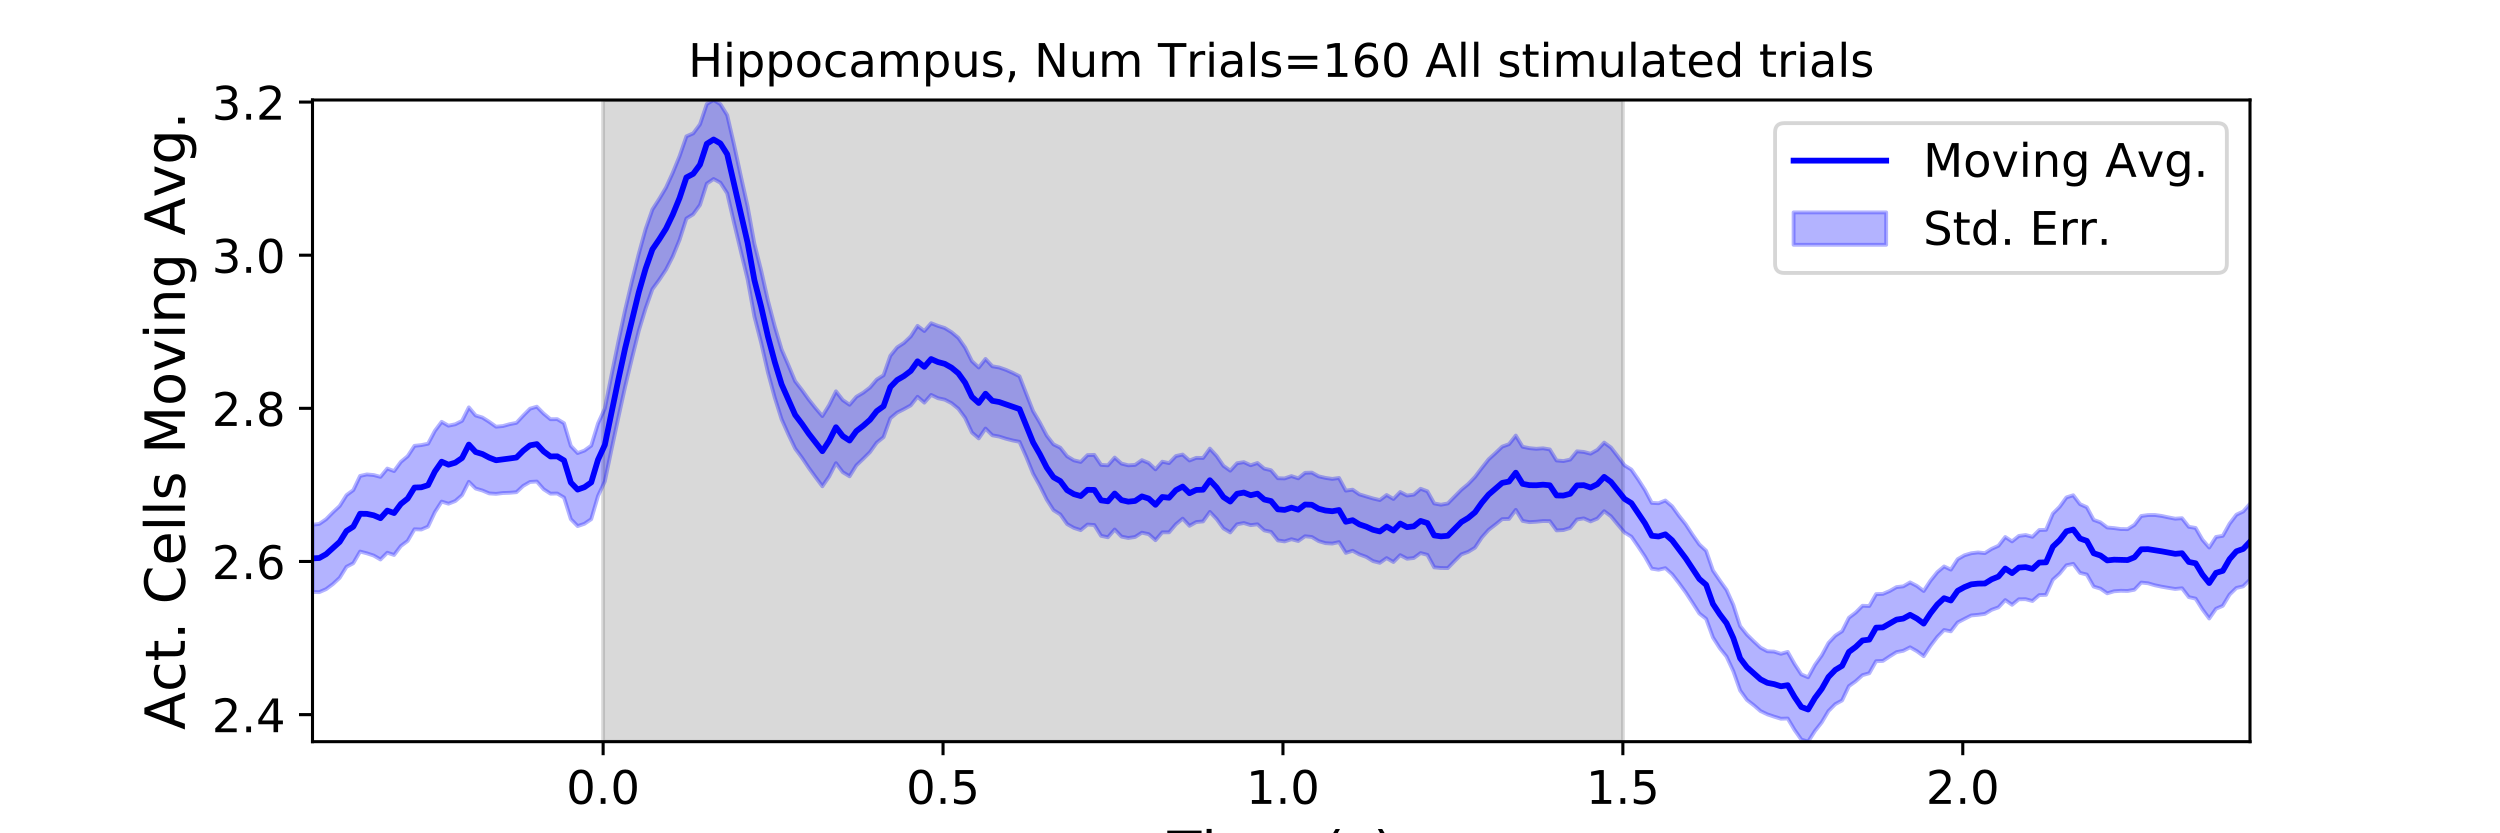 <?xml version="1.0" encoding="utf-8" standalone="no"?>
<!DOCTYPE svg PUBLIC "-//W3C//DTD SVG 1.1//EN"
  "http://www.w3.org/Graphics/SVG/1.1/DTD/svg11.dtd">
<!-- Created with matplotlib (https://matplotlib.org/) -->
<svg height="216pt" version="1.1" viewBox="0 0 648 216" width="648pt" xmlns="http://www.w3.org/2000/svg" xmlns:xlink="http://www.w3.org/1999/xlink">
 <defs>
  <style type="text/css">
*{stroke-linecap:butt;stroke-linejoin:round;}
  </style>
 </defs>
 <g id="figure_1">
  <g id="patch_1">
   <path d="M 0 216 
L 648 216 
L 648 0 
L 0 0 
z
" style="fill:#ffffff;"/>
  </g>
  <g id="axes_1">
   <g id="patch_2">
    <path d="M 81 192.24 
L 583.2 192.24 
L 583.2 25.92 
L 81 25.92 
z
" style="fill:#ffffff;"/>
   </g>
   <g id="PolyCollection_1">
    <defs>
     <path d="M 156.33 -23.76 
L 156.33 -190.08 
L 420.646 -190.08 
L 420.646 -23.76 
L 420.646 -23.76 
L 156.33 -23.76 
z
" id="m07c102056a" style="stroke:#808080;stroke-opacity:0.3;"/>
    </defs>
    <g clip-path="url(#pe2f03a2925)">
     <use style="fill:#808080;fill-opacity:0.3;stroke:#808080;stroke-opacity:0.3;" x="0" xlink:href="#m07c102056a" y="216"/>
    </g>
   </g>
   <g id="PolyCollection_2">
    <defs>
     <path d="M 81 -79.989 
L 81 -62.549 
L 82.762 -62.518 
L 84.524 -63.29 
L 86.286 -64.601 
L 88.048 -66.241 
L 89.811 -69.082 
L 91.573 -70.007 
L 93.335 -73.037 
L 95.097 -72.578 
L 96.859 -71.998 
L 98.621 -70.979 
L 100.383 -72.735 
L 102.145 -72.15 
L 103.907 -74.474 
L 105.669 -75.794 
L 107.432 -78.813 
L 109.194 -78.747 
L 110.956 -79.505 
L 112.718 -83.243 
L 114.48 -85.989 
L 116.242 -85.437 
L 118.004 -86.126 
L 119.766 -87.656 
L 121.528 -91.113 
L 123.291 -89.37 
L 125.053 -88.85 
L 126.815 -88.105 
L 128.577 -87.994 
L 130.339 -88.205 
L 132.101 -88.269 
L 133.863 -88.424 
L 135.625 -90.065 
L 137.387 -91.078 
L 139.149 -91.182 
L 140.912 -89.184 
L 142.674 -88.041 
L 144.436 -88.086 
L 146.198 -87.036 
L 147.96 -81.436 
L 149.722 -79.638 
L 151.484 -80.231 
L 153.246 -81.435 
L 155.008 -87.446 
L 156.771 -91.237 
L 158.533 -99.646 
L 160.295 -107.847 
L 162.057 -115.866 
L 163.819 -123.169 
L 165.581 -130.278 
L 167.343 -136.06 
L 169.105 -141.047 
L 170.867 -143.455 
L 172.629 -146.092 
L 174.392 -149.537 
L 176.154 -153.86 
L 177.916 -159.358 
L 179.678 -160.45 
L 181.44 -162.873 
L 183.202 -168.407 
L 184.964 -169.601 
L 186.726 -168.639 
L 188.488 -165.891 
L 190.251 -158.287 
L 192.013 -150.918 
L 193.775 -143.608 
L 195.537 -133.97 
L 197.299 -127.113 
L 199.061 -119.411 
L 200.823 -112.915 
L 202.585 -107.336 
L 204.347 -103.395 
L 206.109 -99.728 
L 207.872 -97.35 
L 209.634 -94.722 
L 211.396 -92.294 
L 213.158 -89.952 
L 214.92 -92.489 
L 216.682 -95.94 
L 218.444 -93.612 
L 220.206 -92.541 
L 221.968 -95.375 
L 223.731 -97.055 
L 225.493 -98.808 
L 227.255 -101.262 
L 229.017 -102.69 
L 230.779 -107.568 
L 232.541 -109.051 
L 234.303 -109.943 
L 236.065 -110.921 
L 237.827 -113.155 
L 239.589 -111.633 
L 241.352 -113.642 
L 243.114 -112.783 
L 244.876 -112.407 
L 246.638 -111.5 
L 248.4 -110.059 
L 250.162 -107.673 
L 251.924 -103.881 
L 253.686 -102.365 
L 255.448 -104.921 
L 257.211 -103.163 
L 258.973 -102.845 
L 260.735 -102.28 
L 262.497 -101.824 
L 264.259 -101.476 
L 266.021 -97.525 
L 267.783 -93.211 
L 269.545 -90.051 
L 271.307 -86.501 
L 273.069 -83.765 
L 274.832 -82.65 
L 276.594 -80.156 
L 278.356 -79.162 
L 280.118 -78.587 
L 281.88 -80.036 
L 283.642 -79.921 
L 285.404 -77.112 
L 287.166 -76.733 
L 288.928 -78.752 
L 290.691 -76.908 
L 292.453 -76.547 
L 294.215 -76.817 
L 295.977 -77.929 
L 297.739 -77.546 
L 299.501 -75.979 
L 301.263 -78.022 
L 303.025 -78.021 
L 304.787 -80.098 
L 306.549 -81.569 
L 308.312 -79.705 
L 310.074 -80.684 
L 311.836 -80.848 
L 313.598 -83.318 
L 315.36 -81.453 
L 317.122 -79.037 
L 318.884 -77.993 
L 320.646 -80.097 
L 322.408 -80.432 
L 324.171 -79.879 
L 325.933 -80.101 
L 327.695 -78.52 
L 329.457 -78.128 
L 331.219 -75.921 
L 332.981 -75.662 
L 334.743 -76.237 
L 336.505 -75.768 
L 338.267 -77.005 
L 340.029 -76.812 
L 341.792 -75.743 
L 343.554 -75.215 
L 345.316 -75.101 
L 347.078 -75.488 
L 348.84 -72.688 
L 350.602 -73.242 
L 352.364 -72.291 
L 354.126 -71.649 
L 355.888 -70.563 
L 357.651 -70.112 
L 359.413 -71.34 
L 361.175 -70.324 
L 362.937 -72.107 
L 364.699 -71.168 
L 366.461 -71.366 
L 368.223 -72.64 
L 369.985 -72.181 
L 371.747 -68.939 
L 373.509 -68.77 
L 375.272 -68.756 
L 377.034 -70.56 
L 378.796 -72.315 
L 380.558 -72.959 
L 382.32 -74.031 
L 384.082 -76.67 
L 385.844 -78.654 
L 387.606 -80.021 
L 389.368 -81.44 
L 391.131 -81.488 
L 392.893 -83.843 
L 394.655 -80.981 
L 396.417 -80.654 
L 398.179 -80.762 
L 399.941 -80.943 
L 401.703 -80.92 
L 403.465 -78.515 
L 405.227 -78.606 
L 406.989 -79.156 
L 408.752 -81.351 
L 410.514 -81.636 
L 412.276 -80.852 
L 414.038 -81.59 
L 415.8 -83.496 
L 417.562 -82.171 
L 419.324 -80.03 
L 421.086 -77.977 
L 422.848 -76.899 
L 424.611 -74.35 
L 426.373 -71.711 
L 428.135 -68.603 
L 429.897 -68.324 
L 431.659 -68.733 
L 433.421 -67.137 
L 435.183 -64.864 
L 436.945 -62.442 
L 438.707 -59.737 
L 440.469 -56.983 
L 442.232 -55.594 
L 443.994 -50.77 
L 445.756 -48.012 
L 447.518 -45.812 
L 449.28 -42.02 
L 451.042 -37.028 
L 452.804 -34.576 
L 454.566 -33.208 
L 456.328 -31.69 
L 458.091 -30.839 
L 459.853 -30.243 
L 461.615 -29.699 
L 463.377 -29.764 
L 465.139 -26.805 
L 466.901 -24.307 
L 468.663 -23.76 
L 470.425 -26.511 
L 472.187 -28.749 
L 473.949 -31.714 
L 475.712 -33.491 
L 477.474 -34.449 
L 479.236 -38.155 
L 480.998 -39.417 
L 482.76 -41 
L 484.522 -41.5 
L 486.284 -44.621 
L 488.046 -44.685 
L 489.808 -45.858 
L 491.571 -46.96 
L 493.333 -47.319 
L 495.095 -48.22 
L 496.857 -47.212 
L 498.619 -45.92 
L 500.381 -48.582 
L 502.143 -50.901 
L 503.905 -52.706 
L 505.667 -52.357 
L 507.429 -54.665 
L 509.192 -55.582 
L 510.954 -56.478 
L 512.716 -56.639 
L 514.478 -56.883 
L 516.24 -57.94 
L 518.002 -58.572 
L 519.764 -60.46 
L 521.526 -59.236 
L 523.288 -60.671 
L 525.051 -60.686 
L 526.813 -60.22 
L 528.575 -61.752 
L 530.337 -61.821 
L 532.099 -65.737 
L 533.861 -67.324 
L 535.623 -69.482 
L 537.385 -69.852 
L 539.147 -67.512 
L 540.909 -67.068 
L 542.672 -63.96 
L 544.434 -63.421 
L 546.196 -62.21 
L 547.958 -62.737 
L 549.72 -62.864 
L 551.482 -62.82 
L 553.244 -63.142 
L 555.006 -64.997 
L 556.768 -64.813 
L 558.531 -64.3 
L 560.293 -63.927 
L 562.055 -63.621 
L 563.817 -63.337 
L 565.579 -63.522 
L 567.341 -61.225 
L 569.103 -60.836 
L 570.865 -58.05 
L 572.627 -55.684 
L 574.389 -58.21 
L 576.152 -58.971 
L 577.914 -61.895 
L 579.676 -63.609 
L 581.438 -64.018 
L 583.2 -65.74 
L 583.2 -85.42 
L 583.2 -85.42 
L 581.438 -83.42 
L 579.676 -82.588 
L 577.914 -80.271 
L 576.152 -77.117 
L 574.389 -76.823 
L 572.627 -74.077 
L 570.865 -76.115 
L 569.103 -79.159 
L 567.341 -79.452 
L 565.579 -81.683 
L 563.817 -81.558 
L 562.055 -81.894 
L 560.293 -82.27 
L 558.531 -82.518 
L 556.768 -82.501 
L 555.006 -82.255 
L 553.244 -79.954 
L 551.482 -78.85 
L 549.72 -78.868 
L 547.958 -79.118 
L 546.196 -79.274 
L 544.434 -80.606 
L 542.672 -81.245 
L 540.909 -84.526 
L 539.147 -85.322 
L 537.385 -87.633 
L 535.623 -87.074 
L 533.861 -84.642 
L 532.099 -82.879 
L 530.337 -78.671 
L 528.575 -78.616 
L 526.813 -76.86 
L 525.051 -77.325 
L 523.288 -77.091 
L 521.526 -75.673 
L 519.764 -76.807 
L 518.002 -74.539 
L 516.24 -73.744 
L 514.478 -72.63 
L 512.716 -72.812 
L 510.954 -72.601 
L 509.192 -72.071 
L 507.429 -71.065 
L 505.667 -68.349 
L 503.905 -69.178 
L 502.143 -67.697 
L 500.381 -65.488 
L 498.619 -62.815 
L 496.857 -64.128 
L 495.095 -65.044 
L 493.333 -64.022 
L 491.571 -63.822 
L 489.808 -62.816 
L 488.046 -62.066 
L 486.284 -62.006 
L 484.522 -58.925 
L 482.76 -58.99 
L 480.998 -57.224 
L 479.236 -55.881 
L 477.474 -52.393 
L 475.712 -51.242 
L 473.949 -49.359 
L 472.187 -46.122 
L 470.425 -43.646 
L 468.663 -40.443 
L 466.901 -41.199 
L 465.139 -43.91 
L 463.377 -47.03 
L 461.615 -46.536 
L 459.853 -47.109 
L 458.091 -47.195 
L 456.328 -48.143 
L 454.566 -49.788 
L 452.804 -51.521 
L 451.042 -53.721 
L 449.28 -59.211 
L 447.518 -63.11 
L 445.756 -65.561 
L 443.994 -68.138 
L 442.232 -73.237 
L 440.469 -74.888 
L 438.707 -77.405 
L 436.945 -80.096 
L 435.183 -82.326 
L 433.421 -84.767 
L 431.659 -86.271 
L 429.897 -85.565 
L 428.135 -85.658 
L 426.373 -89 
L 424.611 -91.757 
L 422.848 -94.294 
L 421.086 -95.387 
L 419.324 -97.737 
L 417.562 -100 
L 415.8 -101.28 
L 414.038 -99.402 
L 412.276 -98.404 
L 410.514 -98.86 
L 408.752 -99.021 
L 406.989 -96.875 
L 405.227 -96.494 
L 403.465 -96.647 
L 401.703 -99.514 
L 399.941 -99.801 
L 398.179 -99.672 
L 396.417 -99.842 
L 394.655 -100.197 
L 392.893 -103.104 
L 391.131 -100.869 
L 389.368 -100.235 
L 387.606 -98.553 
L 385.844 -96.943 
L 384.082 -94.708 
L 382.32 -92.386 
L 380.558 -90.543 
L 378.796 -89.078 
L 377.034 -87.297 
L 375.272 -85.505 
L 373.509 -85.18 
L 371.747 -85.508 
L 369.985 -88.654 
L 368.223 -89.311 
L 366.461 -87.794 
L 364.699 -87.558 
L 362.937 -88.48 
L 361.175 -86.666 
L 359.413 -87.697 
L 357.651 -86.381 
L 355.888 -86.799 
L 354.126 -87.325 
L 352.364 -87.862 
L 350.602 -89.081 
L 348.84 -88.829 
L 347.078 -92.108 
L 345.316 -91.874 
L 343.554 -92.132 
L 341.792 -92.535 
L 340.029 -93.513 
L 338.267 -93.443 
L 336.505 -92.013 
L 334.743 -92.599 
L 332.981 -91.995 
L 331.219 -92.047 
L 329.457 -94.119 
L 327.695 -94.534 
L 325.933 -95.992 
L 324.171 -95.407 
L 322.408 -96.218 
L 320.646 -95.934 
L 318.884 -94.006 
L 317.122 -95.257 
L 315.36 -97.803 
L 313.598 -99.721 
L 311.836 -97.291 
L 310.074 -97.331 
L 308.312 -96.636 
L 306.549 -98.183 
L 304.787 -97.794 
L 303.025 -95.963 
L 301.263 -96.334 
L 299.501 -94.346 
L 297.739 -96.004 
L 295.977 -96.737 
L 294.215 -95.493 
L 292.453 -95.39 
L 290.691 -95.835 
L 288.928 -97.403 
L 287.166 -95.39 
L 285.404 -95.508 
L 283.642 -98.095 
L 281.88 -98.041 
L 280.118 -96.266 
L 278.356 -96.682 
L 276.594 -97.735 
L 274.832 -99.955 
L 273.069 -100.825 
L 271.307 -103.113 
L 269.545 -106.447 
L 267.783 -109.427 
L 266.021 -113.92 
L 264.259 -118.467 
L 262.497 -119.36 
L 260.735 -120.144 
L 258.973 -120.758 
L 257.211 -121.059 
L 255.448 -122.961 
L 253.686 -120.741 
L 251.924 -122.389 
L 250.162 -125.915 
L 248.4 -128.429 
L 246.638 -129.903 
L 244.876 -130.98 
L 243.114 -131.535 
L 241.352 -132.227 
L 239.589 -130.204 
L 237.827 -131.535 
L 236.065 -128.807 
L 234.303 -127.118 
L 232.541 -125.963 
L 230.779 -123.788 
L 229.017 -118.742 
L 227.255 -117.627 
L 225.493 -115.553 
L 223.731 -114.205 
L 221.968 -113.156 
L 220.206 -111.09 
L 218.444 -112.313 
L 216.682 -114.575 
L 214.92 -111.017 
L 213.158 -108.159 
L 211.396 -110.221 
L 209.634 -112.444 
L 207.872 -114.902 
L 206.109 -117.176 
L 204.347 -121.386 
L 202.585 -125.445 
L 200.823 -131.403 
L 199.061 -138.055 
L 197.299 -145.86 
L 195.537 -152.833 
L 193.775 -162.547 
L 192.013 -170.433 
L 190.251 -178.569 
L 188.488 -186.161 
L 186.726 -188.995 
L 184.964 -190.08 
L 183.202 -189.041 
L 181.44 -183.783 
L 179.678 -181.43 
L 177.916 -180.662 
L 176.154 -175.553 
L 174.392 -171.256 
L 172.629 -167.382 
L 170.867 -164.436 
L 169.105 -161.696 
L 167.343 -156.636 
L 165.581 -150.261 
L 163.819 -143.229 
L 162.057 -135.771 
L 160.295 -127.54 
L 158.533 -118.933 
L 156.771 -110.099 
L 155.008 -106.261 
L 153.246 -100.488 
L 151.484 -99.211 
L 149.722 -98.563 
L 147.96 -100.425 
L 146.198 -106.299 
L 144.436 -107.358 
L 142.674 -107.341 
L 140.912 -108.802 
L 139.149 -110.588 
L 137.387 -110.072 
L 135.625 -108.293 
L 133.863 -106.4 
L 132.101 -106.058 
L 130.339 -105.565 
L 128.577 -105.403 
L 126.815 -106.657 
L 125.053 -107.772 
L 123.291 -108.307 
L 121.528 -110.409 
L 119.766 -106.92 
L 118.004 -106.03 
L 116.242 -105.665 
L 114.48 -106.664 
L 112.718 -104.324 
L 110.956 -100.991 
L 109.194 -100.633 
L 107.432 -100.443 
L 105.669 -97.756 
L 103.907 -96.284 
L 102.145 -93.895 
L 100.383 -94.551 
L 98.621 -92.399 
L 96.859 -92.869 
L 95.097 -93.033 
L 93.335 -92.636 
L 91.573 -88.967 
L 89.811 -87.659 
L 88.048 -84.856 
L 86.286 -83.209 
L 84.524 -81.419 
L 82.762 -80.206 
L 81 -79.989 
z
" id="m21d864f2dc" style="stroke:#0000ff;stroke-opacity:0.3;"/>
    </defs>
    <g clip-path="url(#pe2f03a2925)">
     <use style="fill:#0000ff;fill-opacity:0.3;stroke:#0000ff;stroke-opacity:0.3;" x="0" xlink:href="#m21d864f2dc" y="216"/>
    </g>
   </g>
   <g id="matplotlib.axis_1">
    <g id="xtick_1">
     <g id="line2d_1">
      <defs>
       <path d="M 0 0 
L 0 3.5 
" id="mea1d98f869" style="stroke:#000000;stroke-width:0.8;"/>
      </defs>
      <g>
       <use style="stroke:#000000;stroke-width:0.8;" x="156.33" xlink:href="#mea1d98f869" y="192.24"/>
      </g>
     </g>
     <g id="text_1">
      <!-- 0.0 -->
      <defs>
       <path d="M 31.781 66.406 
Q 24.172 66.406 20.328 58.906 
Q 16.5 51.422 16.5 36.375 
Q 16.5 21.391 20.328 13.891 
Q 24.172 6.391 31.781 6.391 
Q 39.453 6.391 43.281 13.891 
Q 47.125 21.391 47.125 36.375 
Q 47.125 51.422 43.281 58.906 
Q 39.453 66.406 31.781 66.406 
z
M 31.781 74.219 
Q 44.047 74.219 50.516 64.516 
Q 56.984 54.828 56.984 36.375 
Q 56.984 17.969 50.516 8.266 
Q 44.047 -1.422 31.781 -1.422 
Q 19.531 -1.422 13.062 8.266 
Q 6.594 17.969 6.594 36.375 
Q 6.594 54.828 13.062 64.516 
Q 19.531 74.219 31.781 74.219 
z
" id="DejaVuSans-48"/>
       <path d="M 10.688 12.406 
L 21 12.406 
L 21 0 
L 10.688 0 
z
" id="DejaVuSans-46"/>
      </defs>
      <g transform="translate(146.788 208.358)scale(0.12 -0.12)">
       <use xlink:href="#DejaVuSans-48"/>
       <use x="63.623" xlink:href="#DejaVuSans-46"/>
       <use x="95.41" xlink:href="#DejaVuSans-48"/>
      </g>
     </g>
    </g>
    <g id="xtick_2">
     <g id="line2d_2">
      <g>
       <use style="stroke:#000000;stroke-width:0.8;" x="244.435" xlink:href="#mea1d98f869" y="192.24"/>
      </g>
     </g>
     <g id="text_2">
      <!-- 0.5 -->
      <defs>
       <path d="M 10.797 72.906 
L 49.516 72.906 
L 49.516 64.594 
L 19.828 64.594 
L 19.828 46.734 
Q 21.969 47.469 24.109 47.828 
Q 26.266 48.188 28.422 48.188 
Q 40.625 48.188 47.75 41.5 
Q 54.891 34.812 54.891 23.391 
Q 54.891 11.625 47.562 5.094 
Q 40.234 -1.422 26.906 -1.422 
Q 22.312 -1.422 17.547 -0.641 
Q 12.797 0.141 7.719 1.703 
L 7.719 11.625 
Q 12.109 9.234 16.797 8.062 
Q 21.484 6.891 26.703 6.891 
Q 35.156 6.891 40.078 11.328 
Q 45.016 15.766 45.016 23.391 
Q 45.016 31 40.078 35.438 
Q 35.156 39.891 26.703 39.891 
Q 22.75 39.891 18.812 39.016 
Q 14.891 38.141 10.797 36.281 
z
" id="DejaVuSans-53"/>
      </defs>
      <g transform="translate(234.893 208.358)scale(0.12 -0.12)">
       <use xlink:href="#DejaVuSans-48"/>
       <use x="63.623" xlink:href="#DejaVuSans-46"/>
       <use x="95.41" xlink:href="#DejaVuSans-53"/>
      </g>
     </g>
    </g>
    <g id="xtick_3">
     <g id="line2d_3">
      <g>
       <use style="stroke:#000000;stroke-width:0.8;" x="332.541" xlink:href="#mea1d98f869" y="192.24"/>
      </g>
     </g>
     <g id="text_3">
      <!-- 1.0 -->
      <defs>
       <path d="M 12.406 8.297 
L 28.516 8.297 
L 28.516 63.922 
L 10.984 60.406 
L 10.984 69.391 
L 28.422 72.906 
L 38.281 72.906 
L 38.281 8.297 
L 54.391 8.297 
L 54.391 0 
L 12.406 0 
z
" id="DejaVuSans-49"/>
      </defs>
      <g transform="translate(322.999 208.358)scale(0.12 -0.12)">
       <use xlink:href="#DejaVuSans-49"/>
       <use x="63.623" xlink:href="#DejaVuSans-46"/>
       <use x="95.41" xlink:href="#DejaVuSans-48"/>
      </g>
     </g>
    </g>
    <g id="xtick_4">
     <g id="line2d_4">
      <g>
       <use style="stroke:#000000;stroke-width:0.8;" x="420.646" xlink:href="#mea1d98f869" y="192.24"/>
      </g>
     </g>
     <g id="text_4">
      <!-- 1.5 -->
      <g transform="translate(411.104 208.358)scale(0.12 -0.12)">
       <use xlink:href="#DejaVuSans-49"/>
       <use x="63.623" xlink:href="#DejaVuSans-46"/>
       <use x="95.41" xlink:href="#DejaVuSans-53"/>
      </g>
     </g>
    </g>
    <g id="xtick_5">
     <g id="line2d_5">
      <g>
       <use style="stroke:#000000;stroke-width:0.8;" x="508.751" xlink:href="#mea1d98f869" y="192.24"/>
      </g>
     </g>
     <g id="text_5">
      <!-- 2.0 -->
      <defs>
       <path d="M 19.188 8.297 
L 53.609 8.297 
L 53.609 0 
L 7.328 0 
L 7.328 8.297 
Q 12.938 14.109 22.625 23.891 
Q 32.328 33.688 34.812 36.531 
Q 39.547 41.844 41.422 45.531 
Q 43.312 49.219 43.312 52.781 
Q 43.312 58.594 39.234 62.25 
Q 35.156 65.922 28.609 65.922 
Q 23.969 65.922 18.812 64.312 
Q 13.672 62.703 7.812 59.422 
L 7.812 69.391 
Q 13.766 71.781 18.938 73 
Q 24.125 74.219 28.422 74.219 
Q 39.75 74.219 46.484 68.547 
Q 53.219 62.891 53.219 53.422 
Q 53.219 48.922 51.531 44.891 
Q 49.859 40.875 45.406 35.406 
Q 44.188 33.984 37.641 27.219 
Q 31.109 20.453 19.188 8.297 
z
" id="DejaVuSans-50"/>
      </defs>
      <g transform="translate(499.209 208.358)scale(0.12 -0.12)">
       <use xlink:href="#DejaVuSans-50"/>
       <use x="63.623" xlink:href="#DejaVuSans-46"/>
       <use x="95.41" xlink:href="#DejaVuSans-48"/>
      </g>
     </g>
    </g>
    <g id="text_6">
     <!-- Time (s) -->
     <defs>
      <path d="M -0.297 72.906 
L 61.375 72.906 
L 61.375 64.594 
L 35.5 64.594 
L 35.5 0 
L 25.594 0 
L 25.594 64.594 
L -0.297 64.594 
z
" id="DejaVuSans-84"/>
      <path d="M 9.422 54.688 
L 18.406 54.688 
L 18.406 0 
L 9.422 0 
z
M 9.422 75.984 
L 18.406 75.984 
L 18.406 64.594 
L 9.422 64.594 
z
" id="DejaVuSans-105"/>
      <path d="M 52 44.188 
Q 55.375 50.25 60.062 53.125 
Q 64.75 56 71.094 56 
Q 79.641 56 84.281 50.016 
Q 88.922 44.047 88.922 33.016 
L 88.922 0 
L 79.891 0 
L 79.891 32.719 
Q 79.891 40.578 77.094 44.375 
Q 74.312 48.188 68.609 48.188 
Q 61.625 48.188 57.562 43.547 
Q 53.516 38.922 53.516 30.906 
L 53.516 0 
L 44.484 0 
L 44.484 32.719 
Q 44.484 40.625 41.703 44.406 
Q 38.922 48.188 33.109 48.188 
Q 26.219 48.188 22.156 43.531 
Q 18.109 38.875 18.109 30.906 
L 18.109 0 
L 9.078 0 
L 9.078 54.688 
L 18.109 54.688 
L 18.109 46.188 
Q 21.188 51.219 25.484 53.609 
Q 29.781 56 35.688 56 
Q 41.656 56 45.828 52.969 
Q 50 49.953 52 44.188 
z
" id="DejaVuSans-109"/>
      <path d="M 56.203 29.594 
L 56.203 25.203 
L 14.891 25.203 
Q 15.484 15.922 20.484 11.062 
Q 25.484 6.203 34.422 6.203 
Q 39.594 6.203 44.453 7.469 
Q 49.312 8.734 54.109 11.281 
L 54.109 2.781 
Q 49.266 0.734 44.188 -0.344 
Q 39.109 -1.422 33.891 -1.422 
Q 20.797 -1.422 13.156 6.188 
Q 5.516 13.812 5.516 26.812 
Q 5.516 40.234 12.766 48.109 
Q 20.016 56 32.328 56 
Q 43.359 56 49.781 48.891 
Q 56.203 41.797 56.203 29.594 
z
M 47.219 32.234 
Q 47.125 39.594 43.094 43.984 
Q 39.062 48.391 32.422 48.391 
Q 24.906 48.391 20.391 44.141 
Q 15.875 39.891 15.188 32.172 
z
" id="DejaVuSans-101"/>
      <path id="DejaVuSans-32"/>
      <path d="M 31 75.875 
Q 24.469 64.656 21.281 53.656 
Q 18.109 42.672 18.109 31.391 
Q 18.109 20.125 21.312 9.062 
Q 24.516 -2 31 -13.188 
L 23.188 -13.188 
Q 15.875 -1.703 12.234 9.375 
Q 8.594 20.453 8.594 31.391 
Q 8.594 42.281 12.203 53.312 
Q 15.828 64.359 23.188 75.875 
z
" id="DejaVuSans-40"/>
      <path d="M 44.281 53.078 
L 44.281 44.578 
Q 40.484 46.531 36.375 47.5 
Q 32.281 48.484 27.875 48.484 
Q 21.188 48.484 17.844 46.438 
Q 14.5 44.391 14.5 40.281 
Q 14.5 37.156 16.891 35.375 
Q 19.281 33.594 26.516 31.984 
L 29.594 31.297 
Q 39.156 29.25 43.188 25.516 
Q 47.219 21.781 47.219 15.094 
Q 47.219 7.469 41.188 3.016 
Q 35.156 -1.422 24.609 -1.422 
Q 20.219 -1.422 15.453 -0.562 
Q 10.688 0.297 5.422 2 
L 5.422 11.281 
Q 10.406 8.688 15.234 7.391 
Q 20.062 6.109 24.812 6.109 
Q 31.156 6.109 34.562 8.281 
Q 37.984 10.453 37.984 14.406 
Q 37.984 18.062 35.516 20.016 
Q 33.062 21.969 24.703 23.781 
L 21.578 24.516 
Q 13.234 26.266 9.516 29.906 
Q 5.812 33.547 5.812 39.891 
Q 5.812 47.609 11.281 51.797 
Q 16.75 56 26.812 56 
Q 31.781 56 36.172 55.266 
Q 40.578 54.547 44.281 53.078 
z
" id="DejaVuSans-115"/>
      <path d="M 8.016 75.875 
L 15.828 75.875 
Q 23.141 64.359 26.781 53.312 
Q 30.422 42.281 30.422 31.391 
Q 30.422 20.453 26.781 9.375 
Q 23.141 -1.703 15.828 -13.188 
L 8.016 -13.188 
Q 14.5 -2 17.703 9.062 
Q 20.906 20.125 20.906 31.391 
Q 20.906 42.672 17.703 53.656 
Q 14.5 64.656 8.016 75.875 
z
" id="DejaVuSans-41"/>
     </defs>
     <g transform="translate(302.605 225.796)scale(0.144 -0.144)">
      <use xlink:href="#DejaVuSans-84"/>
      <use x="61.037" xlink:href="#DejaVuSans-105"/>
      <use x="88.82" xlink:href="#DejaVuSans-109"/>
      <use x="186.232" xlink:href="#DejaVuSans-101"/>
      <use x="247.756" xlink:href="#DejaVuSans-32"/>
      <use x="279.543" xlink:href="#DejaVuSans-40"/>
      <use x="318.557" xlink:href="#DejaVuSans-115"/>
      <use x="370.656" xlink:href="#DejaVuSans-41"/>
     </g>
    </g>
   </g>
   <g id="matplotlib.axis_2">
    <g id="ytick_1">
     <g id="line2d_6">
      <defs>
       <path d="M 0 0 
L -3.5 0 
" id="m71b46662ca" style="stroke:#000000;stroke-width:0.8;"/>
      </defs>
      <g>
       <use style="stroke:#000000;stroke-width:0.8;" x="81" xlink:href="#m71b46662ca" y="185.232"/>
      </g>
     </g>
     <g id="text_7">
      <!-- 2.4 -->
      <defs>
       <path d="M 37.797 64.312 
L 12.891 25.391 
L 37.797 25.391 
z
M 35.203 72.906 
L 47.609 72.906 
L 47.609 25.391 
L 58.016 25.391 
L 58.016 17.188 
L 47.609 17.188 
L 47.609 0 
L 37.797 0 
L 37.797 17.188 
L 4.891 17.188 
L 4.891 26.703 
z
" id="DejaVuSans-52"/>
      </defs>
      <g transform="translate(54.916 189.791)scale(0.12 -0.12)">
       <use xlink:href="#DejaVuSans-50"/>
       <use x="63.623" xlink:href="#DejaVuSans-46"/>
       <use x="95.41" xlink:href="#DejaVuSans-52"/>
      </g>
     </g>
    </g>
    <g id="ytick_2">
     <g id="line2d_7">
      <g>
       <use style="stroke:#000000;stroke-width:0.8;" x="81" xlink:href="#m71b46662ca" y="145.537"/>
      </g>
     </g>
     <g id="text_8">
      <!-- 2.6 -->
      <defs>
       <path d="M 33.016 40.375 
Q 26.375 40.375 22.484 35.828 
Q 18.609 31.297 18.609 23.391 
Q 18.609 15.531 22.484 10.953 
Q 26.375 6.391 33.016 6.391 
Q 39.656 6.391 43.531 10.953 
Q 47.406 15.531 47.406 23.391 
Q 47.406 31.297 43.531 35.828 
Q 39.656 40.375 33.016 40.375 
z
M 52.594 71.297 
L 52.594 62.312 
Q 48.875 64.062 45.094 64.984 
Q 41.312 65.922 37.594 65.922 
Q 27.828 65.922 22.672 59.328 
Q 17.531 52.734 16.797 39.406 
Q 19.672 43.656 24.016 45.922 
Q 28.375 48.188 33.594 48.188 
Q 44.578 48.188 50.953 41.516 
Q 57.328 34.859 57.328 23.391 
Q 57.328 12.156 50.688 5.359 
Q 44.047 -1.422 33.016 -1.422 
Q 20.359 -1.422 13.672 8.266 
Q 6.984 17.969 6.984 36.375 
Q 6.984 53.656 15.188 63.938 
Q 23.391 74.219 37.203 74.219 
Q 40.922 74.219 44.703 73.484 
Q 48.484 72.75 52.594 71.297 
z
" id="DejaVuSans-54"/>
      </defs>
      <g transform="translate(54.916 150.096)scale(0.12 -0.12)">
       <use xlink:href="#DejaVuSans-50"/>
       <use x="63.623" xlink:href="#DejaVuSans-46"/>
       <use x="95.41" xlink:href="#DejaVuSans-54"/>
      </g>
     </g>
    </g>
    <g id="ytick_3">
     <g id="line2d_8">
      <g>
       <use style="stroke:#000000;stroke-width:0.8;" x="81" xlink:href="#m71b46662ca" y="105.843"/>
      </g>
     </g>
     <g id="text_9">
      <!-- 2.8 -->
      <defs>
       <path d="M 31.781 34.625 
Q 24.75 34.625 20.719 30.859 
Q 16.703 27.094 16.703 20.516 
Q 16.703 13.922 20.719 10.156 
Q 24.75 6.391 31.781 6.391 
Q 38.812 6.391 42.859 10.172 
Q 46.922 13.969 46.922 20.516 
Q 46.922 27.094 42.891 30.859 
Q 38.875 34.625 31.781 34.625 
z
M 21.922 38.812 
Q 15.578 40.375 12.031 44.719 
Q 8.5 49.078 8.5 55.328 
Q 8.5 64.062 14.719 69.141 
Q 20.953 74.219 31.781 74.219 
Q 42.672 74.219 48.875 69.141 
Q 55.078 64.062 55.078 55.328 
Q 55.078 49.078 51.531 44.719 
Q 48 40.375 41.703 38.812 
Q 48.828 37.156 52.797 32.312 
Q 56.781 27.484 56.781 20.516 
Q 56.781 9.906 50.312 4.234 
Q 43.844 -1.422 31.781 -1.422 
Q 19.734 -1.422 13.25 4.234 
Q 6.781 9.906 6.781 20.516 
Q 6.781 27.484 10.781 32.312 
Q 14.797 37.156 21.922 38.812 
z
M 18.312 54.391 
Q 18.312 48.734 21.844 45.562 
Q 25.391 42.391 31.781 42.391 
Q 38.141 42.391 41.719 45.562 
Q 45.312 48.734 45.312 54.391 
Q 45.312 60.062 41.719 63.234 
Q 38.141 66.406 31.781 66.406 
Q 25.391 66.406 21.844 63.234 
Q 18.312 60.062 18.312 54.391 
z
" id="DejaVuSans-56"/>
      </defs>
      <g transform="translate(54.916 110.402)scale(0.12 -0.12)">
       <use xlink:href="#DejaVuSans-50"/>
       <use x="63.623" xlink:href="#DejaVuSans-46"/>
       <use x="95.41" xlink:href="#DejaVuSans-56"/>
      </g>
     </g>
    </g>
    <g id="ytick_4">
     <g id="line2d_9">
      <g>
       <use style="stroke:#000000;stroke-width:0.8;" x="81" xlink:href="#m71b46662ca" y="66.148"/>
      </g>
     </g>
     <g id="text_10">
      <!-- 3.0 -->
      <defs>
       <path d="M 40.578 39.312 
Q 47.656 37.797 51.625 33 
Q 55.609 28.219 55.609 21.188 
Q 55.609 10.406 48.188 4.484 
Q 40.766 -1.422 27.094 -1.422 
Q 22.516 -1.422 17.656 -0.516 
Q 12.797 0.391 7.625 2.203 
L 7.625 11.719 
Q 11.719 9.328 16.594 8.109 
Q 21.484 6.891 26.812 6.891 
Q 36.078 6.891 40.938 10.547 
Q 45.797 14.203 45.797 21.188 
Q 45.797 27.641 41.281 31.266 
Q 36.766 34.906 28.719 34.906 
L 20.219 34.906 
L 20.219 43.016 
L 29.109 43.016 
Q 36.375 43.016 40.234 45.922 
Q 44.094 48.828 44.094 54.297 
Q 44.094 59.906 40.109 62.906 
Q 36.141 65.922 28.719 65.922 
Q 24.656 65.922 20.016 65.031 
Q 15.375 64.156 9.812 62.312 
L 9.812 71.094 
Q 15.438 72.656 20.344 73.438 
Q 25.25 74.219 29.594 74.219 
Q 40.828 74.219 47.359 69.109 
Q 53.906 64.016 53.906 55.328 
Q 53.906 49.266 50.438 45.094 
Q 46.969 40.922 40.578 39.312 
z
" id="DejaVuSans-51"/>
      </defs>
      <g transform="translate(54.916 70.707)scale(0.12 -0.12)">
       <use xlink:href="#DejaVuSans-51"/>
       <use x="63.623" xlink:href="#DejaVuSans-46"/>
       <use x="95.41" xlink:href="#DejaVuSans-48"/>
      </g>
     </g>
    </g>
    <g id="ytick_5">
     <g id="line2d_10">
      <g>
       <use style="stroke:#000000;stroke-width:0.8;" x="81" xlink:href="#m71b46662ca" y="26.453"/>
      </g>
     </g>
     <g id="text_11">
      <!-- 3.2 -->
      <g transform="translate(54.916 31.012)scale(0.12 -0.12)">
       <use xlink:href="#DejaVuSans-51"/>
       <use x="63.623" xlink:href="#DejaVuSans-46"/>
       <use x="95.41" xlink:href="#DejaVuSans-50"/>
      </g>
     </g>
    </g>
    <g id="text_12">
     <!-- Act. Cells Moving Avg. -->
     <defs>
      <path d="M 34.188 63.188 
L 20.797 26.906 
L 47.609 26.906 
z
M 28.609 72.906 
L 39.797 72.906 
L 67.578 0 
L 57.328 0 
L 50.688 18.703 
L 17.828 18.703 
L 11.188 0 
L 0.781 0 
z
" id="DejaVuSans-65"/>
      <path d="M 48.781 52.594 
L 48.781 44.188 
Q 44.969 46.297 41.141 47.344 
Q 37.312 48.391 33.406 48.391 
Q 24.656 48.391 19.812 42.844 
Q 14.984 37.312 14.984 27.297 
Q 14.984 17.281 19.812 11.734 
Q 24.656 6.203 33.406 6.203 
Q 37.312 6.203 41.141 7.25 
Q 44.969 8.297 48.781 10.406 
L 48.781 2.094 
Q 45.016 0.344 40.984 -0.531 
Q 36.969 -1.422 32.422 -1.422 
Q 20.062 -1.422 12.781 6.344 
Q 5.516 14.109 5.516 27.297 
Q 5.516 40.672 12.859 48.328 
Q 20.219 56 33.016 56 
Q 37.156 56 41.109 55.141 
Q 45.062 54.297 48.781 52.594 
z
" id="DejaVuSans-99"/>
      <path d="M 18.312 70.219 
L 18.312 54.688 
L 36.812 54.688 
L 36.812 47.703 
L 18.312 47.703 
L 18.312 18.016 
Q 18.312 11.328 20.141 9.422 
Q 21.969 7.516 27.594 7.516 
L 36.812 7.516 
L 36.812 0 
L 27.594 0 
Q 17.188 0 13.234 3.875 
Q 9.281 7.766 9.281 18.016 
L 9.281 47.703 
L 2.688 47.703 
L 2.688 54.688 
L 9.281 54.688 
L 9.281 70.219 
z
" id="DejaVuSans-116"/>
      <path d="M 64.406 67.281 
L 64.406 56.891 
Q 59.422 61.531 53.781 63.812 
Q 48.141 66.109 41.797 66.109 
Q 29.297 66.109 22.656 58.469 
Q 16.016 50.828 16.016 36.375 
Q 16.016 21.969 22.656 14.328 
Q 29.297 6.688 41.797 6.688 
Q 48.141 6.688 53.781 8.984 
Q 59.422 11.281 64.406 15.922 
L 64.406 5.609 
Q 59.234 2.094 53.438 0.328 
Q 47.656 -1.422 41.219 -1.422 
Q 24.656 -1.422 15.125 8.703 
Q 5.609 18.844 5.609 36.375 
Q 5.609 53.953 15.125 64.078 
Q 24.656 74.219 41.219 74.219 
Q 47.75 74.219 53.531 72.484 
Q 59.328 70.75 64.406 67.281 
z
" id="DejaVuSans-67"/>
      <path d="M 9.422 75.984 
L 18.406 75.984 
L 18.406 0 
L 9.422 0 
z
" id="DejaVuSans-108"/>
      <path d="M 9.812 72.906 
L 24.516 72.906 
L 43.109 23.297 
L 61.812 72.906 
L 76.516 72.906 
L 76.516 0 
L 66.891 0 
L 66.891 64.016 
L 48.094 14.016 
L 38.188 14.016 
L 19.391 64.016 
L 19.391 0 
L 9.812 0 
z
" id="DejaVuSans-77"/>
      <path d="M 30.609 48.391 
Q 23.391 48.391 19.188 42.75 
Q 14.984 37.109 14.984 27.297 
Q 14.984 17.484 19.156 11.844 
Q 23.344 6.203 30.609 6.203 
Q 37.797 6.203 41.984 11.859 
Q 46.188 17.531 46.188 27.297 
Q 46.188 37.016 41.984 42.703 
Q 37.797 48.391 30.609 48.391 
z
M 30.609 56 
Q 42.328 56 49.016 48.375 
Q 55.719 40.766 55.719 27.297 
Q 55.719 13.875 49.016 6.219 
Q 42.328 -1.422 30.609 -1.422 
Q 18.844 -1.422 12.172 6.219 
Q 5.516 13.875 5.516 27.297 
Q 5.516 40.766 12.172 48.375 
Q 18.844 56 30.609 56 
z
" id="DejaVuSans-111"/>
      <path d="M 2.984 54.688 
L 12.5 54.688 
L 29.594 8.797 
L 46.688 54.688 
L 56.203 54.688 
L 35.688 0 
L 23.484 0 
z
" id="DejaVuSans-118"/>
      <path d="M 54.891 33.016 
L 54.891 0 
L 45.906 0 
L 45.906 32.719 
Q 45.906 40.484 42.875 44.328 
Q 39.844 48.188 33.797 48.188 
Q 26.516 48.188 22.312 43.547 
Q 18.109 38.922 18.109 30.906 
L 18.109 0 
L 9.078 0 
L 9.078 54.688 
L 18.109 54.688 
L 18.109 46.188 
Q 21.344 51.125 25.703 53.562 
Q 30.078 56 35.797 56 
Q 45.219 56 50.047 50.172 
Q 54.891 44.344 54.891 33.016 
z
" id="DejaVuSans-110"/>
      <path d="M 45.406 27.984 
Q 45.406 37.75 41.375 43.109 
Q 37.359 48.484 30.078 48.484 
Q 22.859 48.484 18.828 43.109 
Q 14.797 37.75 14.797 27.984 
Q 14.797 18.266 18.828 12.891 
Q 22.859 7.516 30.078 7.516 
Q 37.359 7.516 41.375 12.891 
Q 45.406 18.266 45.406 27.984 
z
M 54.391 6.781 
Q 54.391 -7.172 48.188 -13.984 
Q 42 -20.797 29.203 -20.797 
Q 24.469 -20.797 20.266 -20.094 
Q 16.062 -19.391 12.109 -17.922 
L 12.109 -9.188 
Q 16.062 -11.328 19.922 -12.344 
Q 23.781 -13.375 27.781 -13.375 
Q 36.625 -13.375 41.016 -8.766 
Q 45.406 -4.156 45.406 5.172 
L 45.406 9.625 
Q 42.625 4.781 38.281 2.391 
Q 33.938 0 27.875 0 
Q 17.828 0 11.672 7.656 
Q 5.516 15.328 5.516 27.984 
Q 5.516 40.672 11.672 48.328 
Q 17.828 56 27.875 56 
Q 33.938 56 38.281 53.609 
Q 42.625 51.219 45.406 46.391 
L 45.406 54.688 
L 54.391 54.688 
z
" id="DejaVuSans-103"/>
     </defs>
     <g transform="translate(47.922 189.201)rotate(-90)scale(0.144 -0.144)">
      <use xlink:href="#DejaVuSans-65"/>
      <use x="68.393" xlink:href="#DejaVuSans-99"/>
      <use x="123.373" xlink:href="#DejaVuSans-116"/>
      <use x="162.582" xlink:href="#DejaVuSans-46"/>
      <use x="194.369" xlink:href="#DejaVuSans-32"/>
      <use x="226.156" xlink:href="#DejaVuSans-67"/>
      <use x="295.98" xlink:href="#DejaVuSans-101"/>
      <use x="357.504" xlink:href="#DejaVuSans-108"/>
      <use x="385.287" xlink:href="#DejaVuSans-108"/>
      <use x="413.07" xlink:href="#DejaVuSans-115"/>
      <use x="465.17" xlink:href="#DejaVuSans-32"/>
      <use x="496.957" xlink:href="#DejaVuSans-77"/>
      <use x="583.236" xlink:href="#DejaVuSans-111"/>
      <use x="644.418" xlink:href="#DejaVuSans-118"/>
      <use x="703.598" xlink:href="#DejaVuSans-105"/>
      <use x="731.381" xlink:href="#DejaVuSans-110"/>
      <use x="794.76" xlink:href="#DejaVuSans-103"/>
      <use x="858.236" xlink:href="#DejaVuSans-32"/>
      <use x="890.023" xlink:href="#DejaVuSans-65"/>
      <use x="958.354" xlink:href="#DejaVuSans-118"/>
      <use x="1017.533" xlink:href="#DejaVuSans-103"/>
      <use x="1081.01" xlink:href="#DejaVuSans-46"/>
     </g>
    </g>
   </g>
   <g id="line2d_11">
    <path clip-path="url(#pe2f03a2925)" d="M 81 144.731 
L 82.762 144.638 
L 84.524 143.646 
L 88.048 140.451 
L 89.811 137.629 
L 91.573 136.513 
L 93.335 133.164 
L 95.097 133.195 
L 96.859 133.567 
L 98.621 134.311 
L 100.383 132.357 
L 102.145 132.978 
L 103.907 130.621 
L 105.669 129.225 
L 107.432 126.372 
L 109.194 126.31 
L 110.956 125.752 
L 112.718 122.217 
L 114.48 119.674 
L 116.242 120.449 
L 118.004 119.922 
L 119.766 118.712 
L 121.528 115.239 
L 123.291 117.162 
L 125.053 117.689 
L 126.815 118.619 
L 128.577 119.301 
L 132.101 118.836 
L 133.863 118.588 
L 135.625 116.821 
L 137.387 115.425 
L 139.149 115.115 
L 140.912 117.007 
L 142.674 118.309 
L 144.436 118.278 
L 146.198 119.333 
L 147.96 125.07 
L 149.722 126.899 
L 151.484 126.279 
L 153.246 125.039 
L 155.008 119.146 
L 156.771 115.332 
L 160.295 98.307 
L 162.057 90.182 
L 165.581 75.73 
L 167.343 69.652 
L 169.105 64.628 
L 170.867 62.054 
L 172.629 59.263 
L 174.392 55.604 
L 176.154 51.293 
L 177.916 45.99 
L 179.678 45.06 
L 181.44 42.672 
L 183.202 37.276 
L 184.964 36.16 
L 186.726 37.183 
L 188.488 39.974 
L 193.775 62.923 
L 195.537 72.598 
L 197.299 79.514 
L 199.061 87.267 
L 200.823 93.841 
L 202.585 99.609 
L 206.109 107.548 
L 207.872 109.874 
L 209.634 112.417 
L 213.158 116.945 
L 214.92 114.247 
L 216.682 110.742 
L 218.444 113.037 
L 220.206 114.185 
L 221.968 111.735 
L 223.731 110.37 
L 225.493 108.82 
L 227.255 106.556 
L 229.017 105.284 
L 230.779 100.322 
L 232.541 98.493 
L 234.303 97.469 
L 236.065 96.136 
L 237.827 93.655 
L 239.589 95.082 
L 241.352 93.066 
L 243.114 93.841 
L 244.876 94.306 
L 246.638 95.299 
L 248.4 96.756 
L 250.162 99.206 
L 251.924 102.865 
L 253.686 104.447 
L 255.448 102.059 
L 257.211 103.889 
L 258.973 104.199 
L 264.259 106.029 
L 267.783 114.681 
L 269.545 117.751 
L 271.307 121.193 
L 273.069 123.705 
L 274.832 124.697 
L 276.594 127.054 
L 278.356 128.078 
L 280.118 128.574 
L 281.88 126.961 
L 283.642 126.992 
L 285.404 129.69 
L 287.166 129.938 
L 288.928 127.923 
L 290.691 129.628 
L 292.453 130.031 
L 294.215 129.845 
L 295.977 128.667 
L 297.739 129.225 
L 299.501 130.838 
L 301.263 128.822 
L 303.025 129.008 
L 304.787 127.054 
L 306.549 126.124 
L 308.312 127.83 
L 310.074 126.992 
L 311.836 126.93 
L 313.598 124.48 
L 315.36 126.372 
L 317.122 128.853 
L 318.884 130 
L 320.646 127.985 
L 322.408 127.675 
L 324.171 128.357 
L 325.933 127.954 
L 327.695 129.473 
L 329.457 129.876 
L 331.219 132.016 
L 332.981 132.171 
L 334.743 131.582 
L 336.505 132.109 
L 338.267 130.776 
L 340.029 130.838 
L 341.792 131.861 
L 343.554 132.326 
L 345.316 132.512 
L 347.078 132.202 
L 348.84 135.241 
L 350.602 134.838 
L 352.364 135.924 
L 354.126 136.513 
L 355.888 137.319 
L 357.651 137.753 
L 359.413 136.482 
L 361.175 137.505 
L 362.937 135.707 
L 364.699 136.637 
L 366.461 136.42 
L 368.223 135.024 
L 369.985 135.583 
L 371.747 138.777 
L 373.509 139.025 
L 375.272 138.87 
L 378.796 135.303 
L 380.558 134.249 
L 382.32 132.791 
L 384.082 130.311 
L 385.844 128.202 
L 389.368 125.163 
L 391.131 124.822 
L 392.893 122.527 
L 394.655 125.411 
L 396.417 125.752 
L 398.179 125.783 
L 399.941 125.628 
L 401.703 125.783 
L 403.465 128.419 
L 405.227 128.45 
L 406.989 127.985 
L 408.752 125.814 
L 410.514 125.752 
L 412.276 126.372 
L 414.038 125.504 
L 415.8 123.612 
L 417.562 124.915 
L 421.086 129.318 
L 422.848 130.404 
L 426.373 135.645 
L 428.135 138.87 
L 429.897 139.056 
L 431.659 138.498 
L 433.421 140.048 
L 436.945 144.731 
L 440.469 150.065 
L 442.232 151.584 
L 443.994 156.546 
L 445.756 159.213 
L 447.518 161.539 
L 449.28 165.385 
L 451.042 170.626 
L 452.804 172.951 
L 456.328 176.084 
L 458.091 176.983 
L 459.853 177.324 
L 461.615 177.882 
L 463.377 177.603 
L 465.139 180.642 
L 466.901 183.247 
L 468.663 183.898 
L 470.425 180.921 
L 472.187 178.564 
L 473.949 175.463 
L 475.712 173.634 
L 477.474 172.579 
L 479.236 168.982 
L 480.998 167.679 
L 482.76 166.005 
L 484.522 165.788 
L 486.284 162.687 
L 488.046 162.625 
L 491.571 160.609 
L 493.333 160.33 
L 495.095 159.368 
L 496.857 160.33 
L 498.619 161.632 
L 500.381 158.965 
L 502.143 156.701 
L 503.905 155.058 
L 505.667 155.647 
L 507.429 153.135 
L 509.192 152.174 
L 510.954 151.46 
L 512.716 151.274 
L 514.478 151.243 
L 516.24 150.158 
L 518.002 149.445 
L 519.764 147.367 
L 521.526 148.545 
L 523.288 147.119 
L 525.051 146.995 
L 526.813 147.46 
L 528.575 145.816 
L 530.337 145.754 
L 532.099 141.692 
L 533.861 140.017 
L 535.623 137.722 
L 537.385 137.257 
L 539.147 139.583 
L 540.909 140.203 
L 542.672 143.397 
L 544.434 143.987 
L 546.196 145.258 
L 547.958 145.072 
L 551.482 145.165 
L 553.244 144.452 
L 555.006 142.374 
L 556.768 142.343 
L 560.293 142.901 
L 563.817 143.552 
L 565.579 143.397 
L 567.341 145.661 
L 569.103 146.002 
L 570.865 148.917 
L 572.627 151.119 
L 574.389 148.483 
L 576.152 147.956 
L 577.914 144.917 
L 579.676 142.901 
L 581.438 142.281 
L 583.2 140.42 
L 583.2 140.42 
" style="fill:none;stroke:#0000ff;stroke-linecap:square;stroke-width:1.5;"/>
   </g>
   <g id="patch_3">
    <path d="M 81 192.24 
L 81 25.92 
" style="fill:none;stroke:#000000;stroke-linecap:square;stroke-linejoin:miter;stroke-width:0.8;"/>
   </g>
   <g id="patch_4">
    <path d="M 583.2 192.24 
L 583.2 25.92 
" style="fill:none;stroke:#000000;stroke-linecap:square;stroke-linejoin:miter;stroke-width:0.8;"/>
   </g>
   <g id="patch_5">
    <path d="M 81 192.24 
L 583.2 192.24 
" style="fill:none;stroke:#000000;stroke-linecap:square;stroke-linejoin:miter;stroke-width:0.8;"/>
   </g>
   <g id="patch_6">
    <path d="M 81 25.92 
L 583.2 25.92 
" style="fill:none;stroke:#000000;stroke-linecap:square;stroke-linejoin:miter;stroke-width:0.8;"/>
   </g>
   <g id="text_13">
    <!-- Hippocampus, Num Trials=160 All stimulated trials -->
    <defs>
     <path d="M 9.812 72.906 
L 19.672 72.906 
L 19.672 43.016 
L 55.516 43.016 
L 55.516 72.906 
L 65.375 72.906 
L 65.375 0 
L 55.516 0 
L 55.516 34.719 
L 19.672 34.719 
L 19.672 0 
L 9.812 0 
z
" id="DejaVuSans-72"/>
     <path d="M 18.109 8.203 
L 18.109 -20.797 
L 9.078 -20.797 
L 9.078 54.688 
L 18.109 54.688 
L 18.109 46.391 
Q 20.953 51.266 25.266 53.625 
Q 29.594 56 35.594 56 
Q 45.562 56 51.781 48.094 
Q 58.016 40.188 58.016 27.297 
Q 58.016 14.406 51.781 6.484 
Q 45.562 -1.422 35.594 -1.422 
Q 29.594 -1.422 25.266 0.953 
Q 20.953 3.328 18.109 8.203 
z
M 48.688 27.297 
Q 48.688 37.203 44.609 42.844 
Q 40.531 48.484 33.406 48.484 
Q 26.266 48.484 22.188 42.844 
Q 18.109 37.203 18.109 27.297 
Q 18.109 17.391 22.188 11.75 
Q 26.266 6.109 33.406 6.109 
Q 40.531 6.109 44.609 11.75 
Q 48.688 17.391 48.688 27.297 
z
" id="DejaVuSans-112"/>
     <path d="M 34.281 27.484 
Q 23.391 27.484 19.188 25 
Q 14.984 22.516 14.984 16.5 
Q 14.984 11.719 18.141 8.906 
Q 21.297 6.109 26.703 6.109 
Q 34.188 6.109 38.703 11.406 
Q 43.219 16.703 43.219 25.484 
L 43.219 27.484 
z
M 52.203 31.203 
L 52.203 0 
L 43.219 0 
L 43.219 8.297 
Q 40.141 3.328 35.547 0.953 
Q 30.953 -1.422 24.312 -1.422 
Q 15.922 -1.422 10.953 3.297 
Q 6 8.016 6 15.922 
Q 6 25.141 12.172 29.828 
Q 18.359 34.516 30.609 34.516 
L 43.219 34.516 
L 43.219 35.406 
Q 43.219 41.609 39.141 45 
Q 35.062 48.391 27.688 48.391 
Q 23 48.391 18.547 47.266 
Q 14.109 46.141 10.016 43.891 
L 10.016 52.203 
Q 14.938 54.109 19.578 55.047 
Q 24.219 56 28.609 56 
Q 40.484 56 46.344 49.844 
Q 52.203 43.703 52.203 31.203 
z
" id="DejaVuSans-97"/>
     <path d="M 8.5 21.578 
L 8.5 54.688 
L 17.484 54.688 
L 17.484 21.922 
Q 17.484 14.156 20.5 10.266 
Q 23.531 6.391 29.594 6.391 
Q 36.859 6.391 41.078 11.031 
Q 45.312 15.672 45.312 23.688 
L 45.312 54.688 
L 54.297 54.688 
L 54.297 0 
L 45.312 0 
L 45.312 8.406 
Q 42.047 3.422 37.719 1 
Q 33.406 -1.422 27.688 -1.422 
Q 18.266 -1.422 13.375 4.438 
Q 8.5 10.297 8.5 21.578 
z
M 31.109 56 
z
" id="DejaVuSans-117"/>
     <path d="M 11.719 12.406 
L 22.016 12.406 
L 22.016 4 
L 14.016 -11.625 
L 7.719 -11.625 
L 11.719 4 
z
" id="DejaVuSans-44"/>
     <path d="M 9.812 72.906 
L 23.094 72.906 
L 55.422 11.922 
L 55.422 72.906 
L 64.984 72.906 
L 64.984 0 
L 51.703 0 
L 19.391 60.984 
L 19.391 0 
L 9.812 0 
z
" id="DejaVuSans-78"/>
     <path d="M 41.109 46.297 
Q 39.594 47.172 37.812 47.578 
Q 36.031 48 33.891 48 
Q 26.266 48 22.188 43.047 
Q 18.109 38.094 18.109 28.812 
L 18.109 0 
L 9.078 0 
L 9.078 54.688 
L 18.109 54.688 
L 18.109 46.188 
Q 20.953 51.172 25.484 53.578 
Q 30.031 56 36.531 56 
Q 37.453 56 38.578 55.875 
Q 39.703 55.766 41.062 55.516 
z
" id="DejaVuSans-114"/>
     <path d="M 10.594 45.406 
L 73.188 45.406 
L 73.188 37.203 
L 10.594 37.203 
z
M 10.594 25.484 
L 73.188 25.484 
L 73.188 17.188 
L 10.594 17.188 
z
" id="DejaVuSans-61"/>
     <path d="M 45.406 46.391 
L 45.406 75.984 
L 54.391 75.984 
L 54.391 0 
L 45.406 0 
L 45.406 8.203 
Q 42.578 3.328 38.25 0.953 
Q 33.938 -1.422 27.875 -1.422 
Q 17.969 -1.422 11.734 6.484 
Q 5.516 14.406 5.516 27.297 
Q 5.516 40.188 11.734 48.094 
Q 17.969 56 27.875 56 
Q 33.938 56 38.25 53.625 
Q 42.578 51.266 45.406 46.391 
z
M 14.797 27.297 
Q 14.797 17.391 18.875 11.75 
Q 22.953 6.109 30.078 6.109 
Q 37.203 6.109 41.297 11.75 
Q 45.406 17.391 45.406 27.297 
Q 45.406 37.203 41.297 42.844 
Q 37.203 48.484 30.078 48.484 
Q 22.953 48.484 18.875 42.844 
Q 14.797 37.203 14.797 27.297 
z
" id="DejaVuSans-100"/>
    </defs>
    <g transform="translate(178.381 19.92)scale(0.12 -0.12)">
     <use xlink:href="#DejaVuSans-72"/>
     <use x="75.195" xlink:href="#DejaVuSans-105"/>
     <use x="102.979" xlink:href="#DejaVuSans-112"/>
     <use x="166.455" xlink:href="#DejaVuSans-112"/>
     <use x="229.932" xlink:href="#DejaVuSans-111"/>
     <use x="291.113" xlink:href="#DejaVuSans-99"/>
     <use x="346.094" xlink:href="#DejaVuSans-97"/>
     <use x="407.373" xlink:href="#DejaVuSans-109"/>
     <use x="504.785" xlink:href="#DejaVuSans-112"/>
     <use x="568.262" xlink:href="#DejaVuSans-117"/>
     <use x="631.641" xlink:href="#DejaVuSans-115"/>
     <use x="683.74" xlink:href="#DejaVuSans-44"/>
     <use x="715.527" xlink:href="#DejaVuSans-32"/>
     <use x="747.314" xlink:href="#DejaVuSans-78"/>
     <use x="822.119" xlink:href="#DejaVuSans-117"/>
     <use x="885.498" xlink:href="#DejaVuSans-109"/>
     <use x="982.91" xlink:href="#DejaVuSans-32"/>
     <use x="1014.697" xlink:href="#DejaVuSans-84"/>
     <use x="1075.562" xlink:href="#DejaVuSans-114"/>
     <use x="1116.676" xlink:href="#DejaVuSans-105"/>
     <use x="1144.459" xlink:href="#DejaVuSans-97"/>
     <use x="1205.738" xlink:href="#DejaVuSans-108"/>
     <use x="1233.521" xlink:href="#DejaVuSans-115"/>
     <use x="1285.621" xlink:href="#DejaVuSans-61"/>
     <use x="1369.41" xlink:href="#DejaVuSans-49"/>
     <use x="1433.033" xlink:href="#DejaVuSans-54"/>
     <use x="1496.656" xlink:href="#DejaVuSans-48"/>
     <use x="1560.279" xlink:href="#DejaVuSans-32"/>
     <use x="1592.066" xlink:href="#DejaVuSans-65"/>
     <use x="1660.475" xlink:href="#DejaVuSans-108"/>
     <use x="1688.258" xlink:href="#DejaVuSans-108"/>
     <use x="1716.041" xlink:href="#DejaVuSans-32"/>
     <use x="1747.828" xlink:href="#DejaVuSans-115"/>
     <use x="1799.928" xlink:href="#DejaVuSans-116"/>
     <use x="1839.137" xlink:href="#DejaVuSans-105"/>
     <use x="1866.92" xlink:href="#DejaVuSans-109"/>
     <use x="1964.332" xlink:href="#DejaVuSans-117"/>
     <use x="2027.711" xlink:href="#DejaVuSans-108"/>
     <use x="2055.494" xlink:href="#DejaVuSans-97"/>
     <use x="2116.773" xlink:href="#DejaVuSans-116"/>
     <use x="2155.982" xlink:href="#DejaVuSans-101"/>
     <use x="2217.506" xlink:href="#DejaVuSans-100"/>
     <use x="2280.982" xlink:href="#DejaVuSans-32"/>
     <use x="2312.77" xlink:href="#DejaVuSans-116"/>
     <use x="2351.979" xlink:href="#DejaVuSans-114"/>
     <use x="2393.092" xlink:href="#DejaVuSans-105"/>
     <use x="2420.875" xlink:href="#DejaVuSans-97"/>
     <use x="2482.154" xlink:href="#DejaVuSans-108"/>
     <use x="2509.938" xlink:href="#DejaVuSans-115"/>
    </g>
   </g>
   <g id="legend_1">
    <g id="patch_7">
     <path d="M 462.497 70.748 
L 574.8 70.748 
Q 577.2 70.748 577.2 68.347 
L 577.2 34.32 
Q 577.2 31.92 574.8 31.92 
L 462.497 31.92 
Q 460.097 31.92 460.097 34.32 
L 460.097 68.347 
Q 460.097 70.748 462.497 70.748 
z
" style="fill:#ffffff;opacity:0.8;stroke:#cccccc;stroke-linejoin:miter;"/>
    </g>
    <g id="line2d_12">
     <path d="M 464.897 41.638 
L 488.897 41.638 
" style="fill:none;stroke:#0000ff;stroke-linecap:square;stroke-width:1.5;"/>
    </g>
    <g id="line2d_13"/>
    <g id="text_14">
     <!-- Moving Avg. -->
     <g transform="translate(498.497 45.838)scale(0.12 -0.12)">
      <use xlink:href="#DejaVuSans-77"/>
      <use x="86.279" xlink:href="#DejaVuSans-111"/>
      <use x="147.461" xlink:href="#DejaVuSans-118"/>
      <use x="206.641" xlink:href="#DejaVuSans-105"/>
      <use x="234.424" xlink:href="#DejaVuSans-110"/>
      <use x="297.803" xlink:href="#DejaVuSans-103"/>
      <use x="361.279" xlink:href="#DejaVuSans-32"/>
      <use x="393.066" xlink:href="#DejaVuSans-65"/>
      <use x="461.396" xlink:href="#DejaVuSans-118"/>
      <use x="520.576" xlink:href="#DejaVuSans-103"/>
      <use x="584.053" xlink:href="#DejaVuSans-46"/>
     </g>
    </g>
    <g id="patch_8">
     <path d="M 464.897 63.452 
L 488.897 63.452 
L 488.897 55.052 
L 464.897 55.052 
z
" style="fill:#0000ff;opacity:0.3;stroke:#0000ff;stroke-linejoin:miter;"/>
    </g>
    <g id="text_15">
     <!-- Std. Err. -->
     <defs>
      <path d="M 53.516 70.516 
L 53.516 60.891 
Q 47.906 63.578 42.922 64.891 
Q 37.938 66.219 33.297 66.219 
Q 25.25 66.219 20.875 63.094 
Q 16.5 59.969 16.5 54.203 
Q 16.5 49.359 19.406 46.891 
Q 22.312 44.438 30.422 42.922 
L 36.375 41.703 
Q 47.406 39.594 52.656 34.297 
Q 57.906 29 57.906 20.125 
Q 57.906 9.516 50.797 4.047 
Q 43.703 -1.422 29.984 -1.422 
Q 24.812 -1.422 18.969 -0.25 
Q 13.141 0.922 6.891 3.219 
L 6.891 13.375 
Q 12.891 10.016 18.656 8.297 
Q 24.422 6.594 29.984 6.594 
Q 38.422 6.594 43.016 9.906 
Q 47.609 13.234 47.609 19.391 
Q 47.609 24.75 44.312 27.781 
Q 41.016 30.812 33.5 32.328 
L 27.484 33.5 
Q 16.453 35.688 11.516 40.375 
Q 6.594 45.062 6.594 53.422 
Q 6.594 63.094 13.406 68.656 
Q 20.219 74.219 32.172 74.219 
Q 37.312 74.219 42.625 73.281 
Q 47.953 72.359 53.516 70.516 
z
" id="DejaVuSans-83"/>
      <path d="M 9.812 72.906 
L 55.906 72.906 
L 55.906 64.594 
L 19.672 64.594 
L 19.672 43.016 
L 54.391 43.016 
L 54.391 34.719 
L 19.672 34.719 
L 19.672 8.297 
L 56.781 8.297 
L 56.781 0 
L 9.812 0 
z
" id="DejaVuSans-69"/>
     </defs>
     <g transform="translate(498.497 63.452)scale(0.12 -0.12)">
      <use xlink:href="#DejaVuSans-83"/>
      <use x="63.477" xlink:href="#DejaVuSans-116"/>
      <use x="102.686" xlink:href="#DejaVuSans-100"/>
      <use x="166.162" xlink:href="#DejaVuSans-46"/>
      <use x="197.949" xlink:href="#DejaVuSans-32"/>
      <use x="229.736" xlink:href="#DejaVuSans-69"/>
      <use x="292.92" xlink:href="#DejaVuSans-114"/>
      <use x="334.018" xlink:href="#DejaVuSans-114"/>
      <use x="374.99" xlink:href="#DejaVuSans-46"/>
     </g>
    </g>
   </g>
  </g>
 </g>
 <defs>
  <clipPath id="pe2f03a2925">
   <rect height="166.32" width="502.2" x="81" y="25.92"/>
  </clipPath>
 </defs>
</svg>
